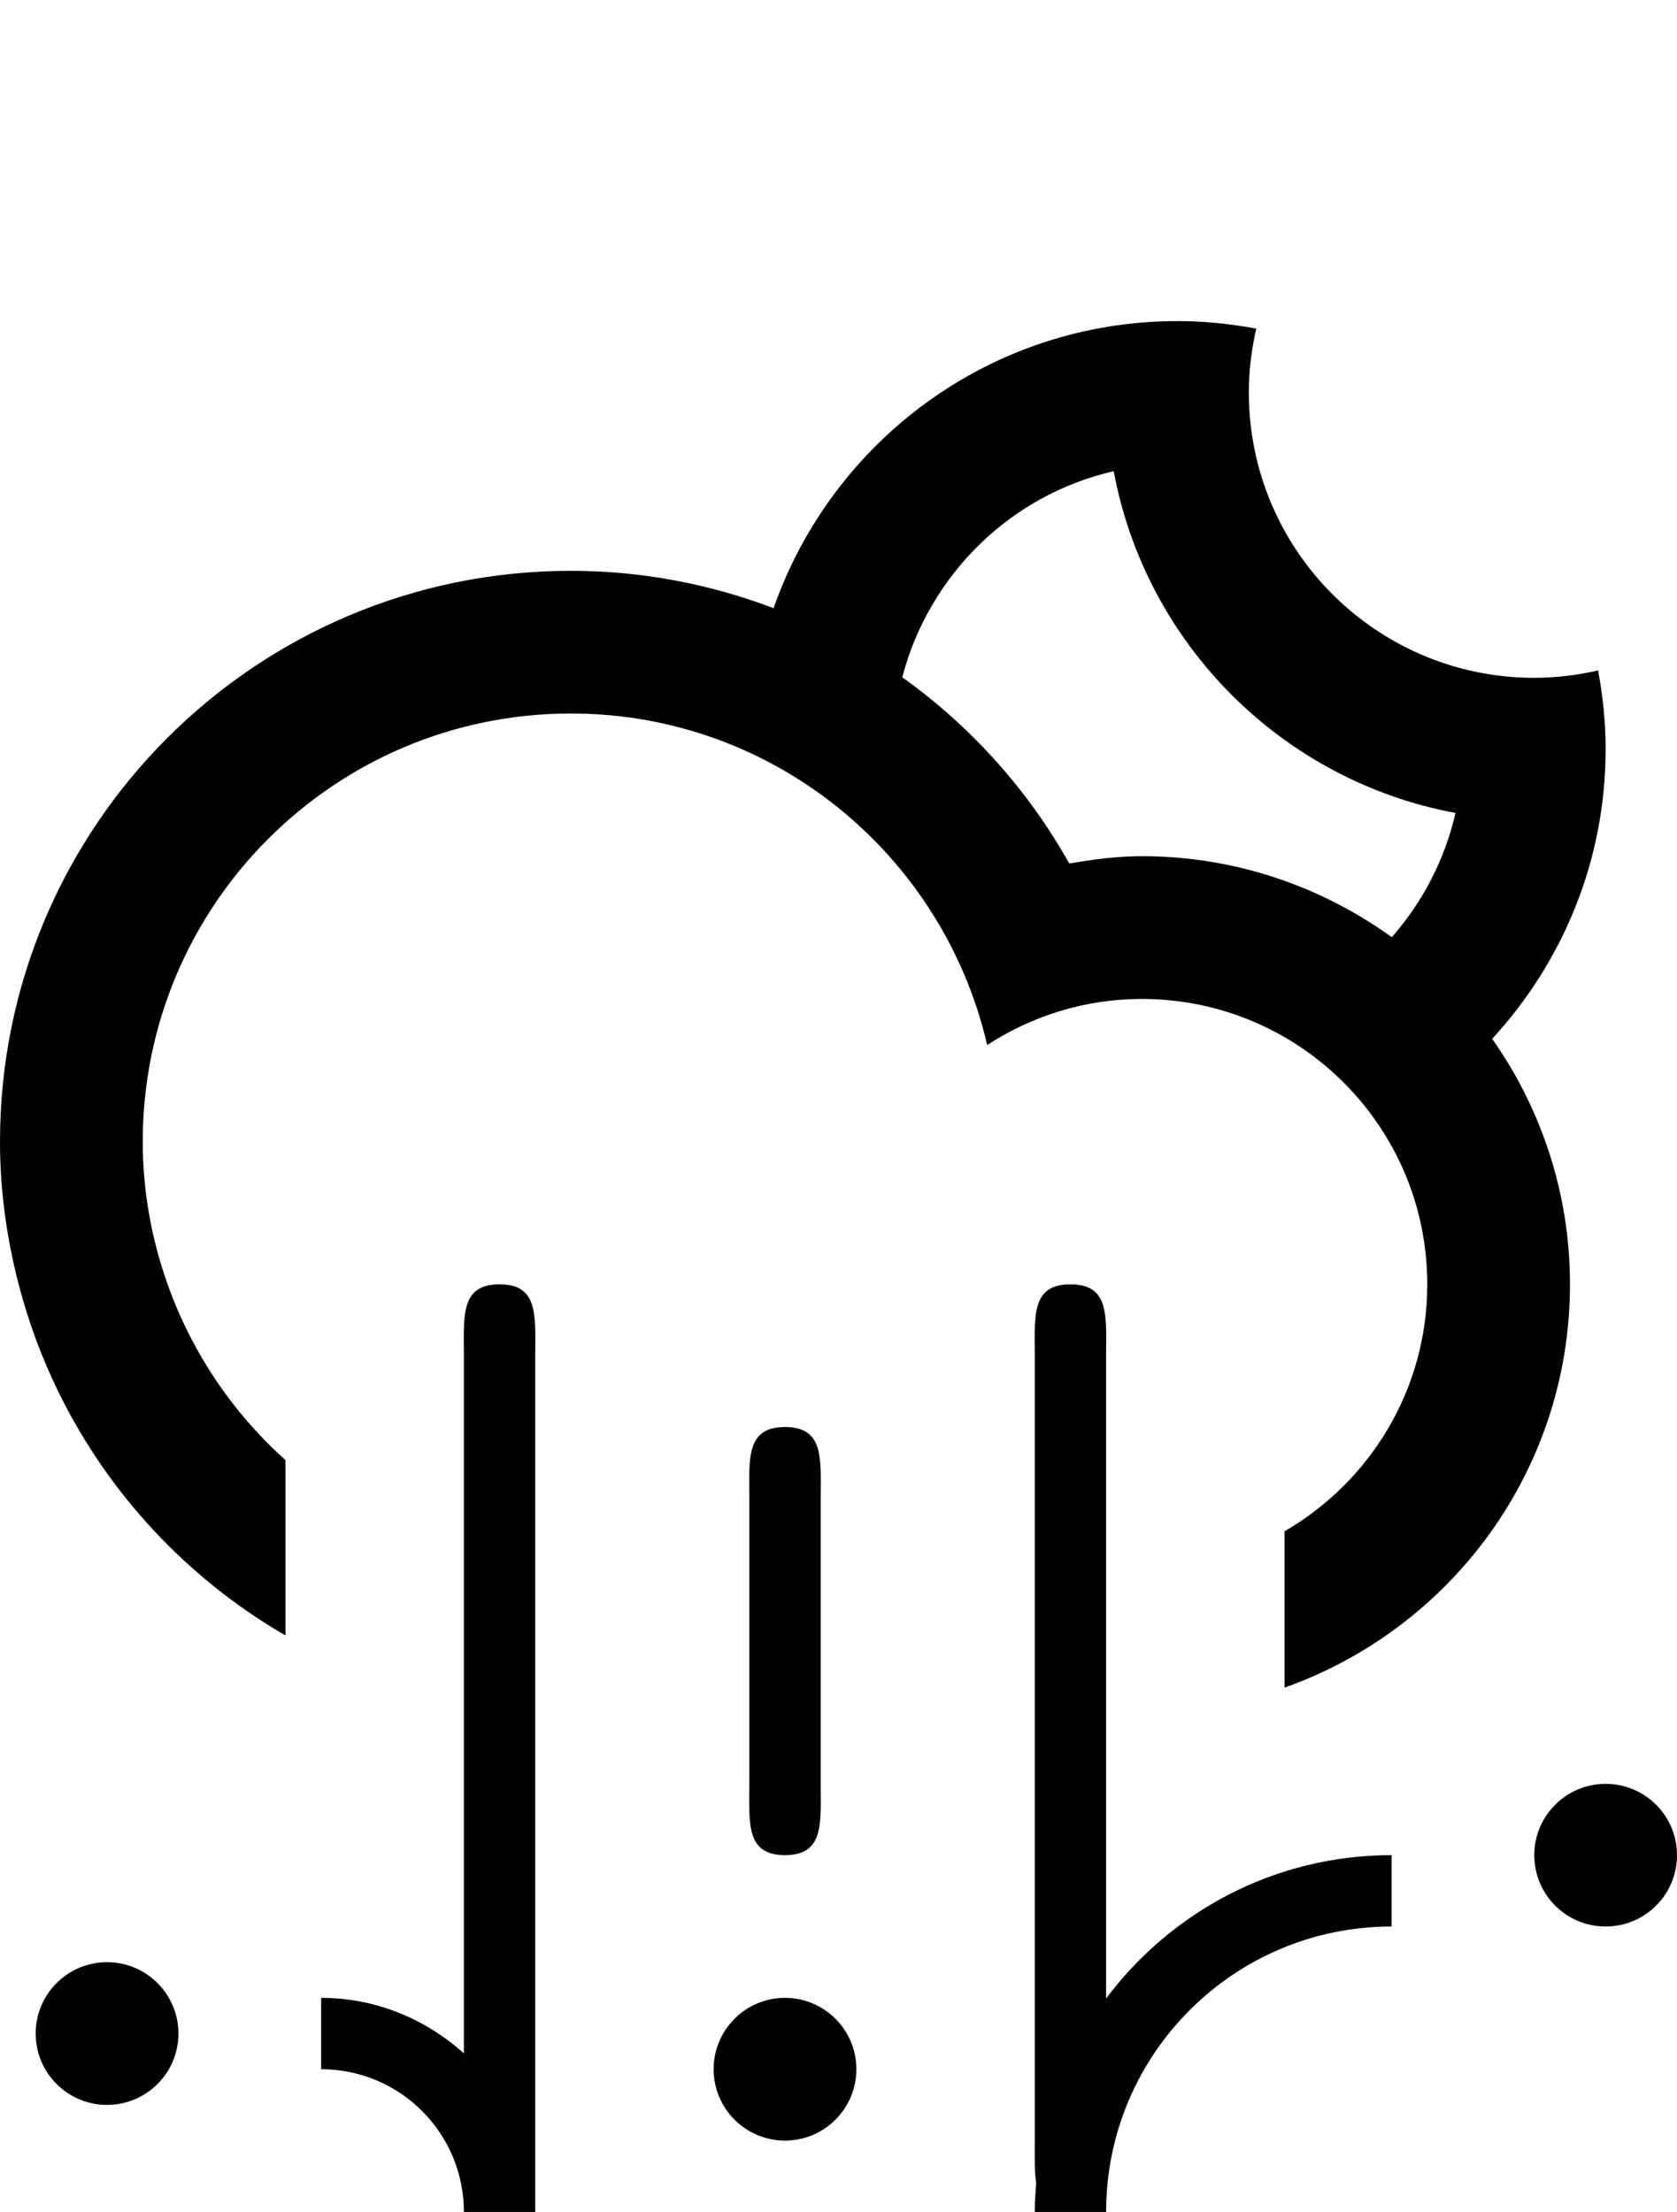 <?xml version="1.0" encoding="UTF-8" standalone="no"?>
<!-- Generator: Adobe Illustrator 15.1.0, SVG Export Plug-In . SVG Version: 6.00 Build 0)  -->

<svg
   xmlns:dc="http://purl.org/dc/elements/1.1/"
   xmlns:cc="http://creativecommons.org/ns#"
   xmlns:rdf="http://www.w3.org/1999/02/22-rdf-syntax-ns#"
   xmlns:svg="http://www.w3.org/2000/svg"
   xmlns="http://www.w3.org/2000/svg"
   xmlns:sodipodi="http://sodipodi.sourceforge.net/DTD/sodipodi-0.dtd"
   xmlns:inkscape="http://www.inkscape.org/namespaces/inkscape"
   version="1.1"
   id="Layer_1"
   x="0px"
   y="0px"
   width="46.994"
   height="61.993"
   viewBox="0 0 46.994 61.993"
   enable-background="new 0 0 100 100"
   xml:space="preserve"
   inkscape:version="0.91 r13725"
   sodipodi:docname="Cloud-Hail-Moon-Alt.svg"><defs
     id="defs7" /><sodipodi:namedview
     pagecolor="#ffffff"
     bordercolor="#666666"
     borderopacity="1"
     objecttolerance="10"
     gridtolerance="10"
     guidetolerance="10"
     inkscape:pageopacity="0"
     inkscape:pageshadow="2"
     inkscape:window-width="640"
     inkscape:window-height="480"
     id="namedview5"
     showgrid="false"
     inkscape:zoom="2.36"
     inkscape:cx="21.997"
     inkscape:cy="29.639"
     inkscape:window-x="1920"
     inkscape:window-y="0"
     inkscape:window-maximized="0"
     inkscape:current-layer="Layer_1" /><path
     d="m 44.994,53.993 c -1.104,0 -1.999,-0.895 -1.999,-2 0,-1.104 0.896,-1.998 1.999,-1.998 1.105,0 2,0.895 2,1.998 0,1.105 -0.894,2 -2,2 z M 41.815,29.114 c 1.369,1.949 2.18,4.318 2.18,6.881 0,5.223 -3.343,9.652 -7.999,11.303 l 0,-4.381 c 2.389,-1.385 4,-3.963 4,-6.922 0,-4.416 -3.582,-7.998 -8,-7.998 -1.6,0 -3.083,0.48 -4.333,1.291 C 26.432,23.972 21.689,19.997 15.998,19.997 9.372,19.997 4,25.37 4,31.997 c 0,1.404 0.252,2.748 0.697,3.998 l 0,0 c 0.68,1.91 1.822,3.6 3.303,4.926 l 0,4.916 C 4.34,43.716 1.607,40.189 0.523,35.995 0.191,34.716 0,33.38 0,31.997 0,23.162 7.163,15.998 15.998,15.998 c 2.002,0 3.914,0.376 5.68,1.048 1.635,-4.682 6.078,-8.047 11.318,-8.047 0.756,0 1.491,0.078 2.208,0.211 -0.132,0.576 -0.208,1.174 -0.208,1.789 0,4.418 3.582,7.998 7.999,7.998 0.616,0 1.212,-0.075 1.788,-0.207 0.133,0.717 0.211,1.453 0.211,2.207 0,3.134 -1.211,5.978 -3.179,8.117 z M 31.209,13.206 c -2.9,0.664 -5.175,2.91 -5.925,5.775 l 0,0 c 1.917,1.372 3.522,3.152 4.679,5.22 0.664,-0.113 1.338,-0.205 2.033,-0.205 2.618,0 5.033,0.848 7.006,2.271 0.858,-0.98 1.485,-2.168 1.785,-3.482 -4.853,-0.903 -8.675,-4.724 -9.578,-9.579 z M 29.996,0 l 0,0 0,0 0,0 z M 3,54.993 c 1.104,0 2,0.896 2,2 0,1.105 -0.896,2 -2,2 -1.104,0 -2,-0.895 -2,-2 0,-1.104 0.895,-2 2,-2 z m 9.999,-16.998 c 0,-1.104 -0.104,-2 0.999,-2 l 0,0 c 1.105,0 1,0.896 1,2 l 0,23.998 -1.999,0 0,0 0,0 c 0,-2.209 -1.79,-4 -3.999,-4 l 0,-2 c 1.543,0 2.936,0.6 3.999,1.557 l 0,-19.555 z m 8.999,13.998 c -1.104,0 -1,-0.895 -1,-1.998 l 0,-8 c 0,-1.104 -0.104,-2 1,-2 1.104,0 1,0.896 1,2 l 0,8 c 0,1.103 0.103,1.998 -1,1.998 z m 0,4 c 1.104,0 2,0.896 2,2 0,1.104 -0.896,2 -2,2 -1.104,0 -2,-0.896 -2,-2 0,-1.104 0.895,-2 2,-2 z m 7.998,-19.998 0,0 c 1.105,0 1,0.896 1,2 l 0,18.016 c 1.824,-2.434 4.723,-4.018 8,-4.018 l 0,2 c -4.418,0 -8,3.582 -8,8 l -1.999,0 c 0,-0.273 0.019,-0.539 0.04,-0.807 -0.053,-0.334 -0.04,-0.744 -0.04,-1.193 l 0,-21.998 c 0,-1.104 -0.104,-2 0.999,-2 z"
     id="path3"
     inkscape:connector-curvature="0"
     style="clip-rule:evenodd;fill-rule:evenodd" /></svg>